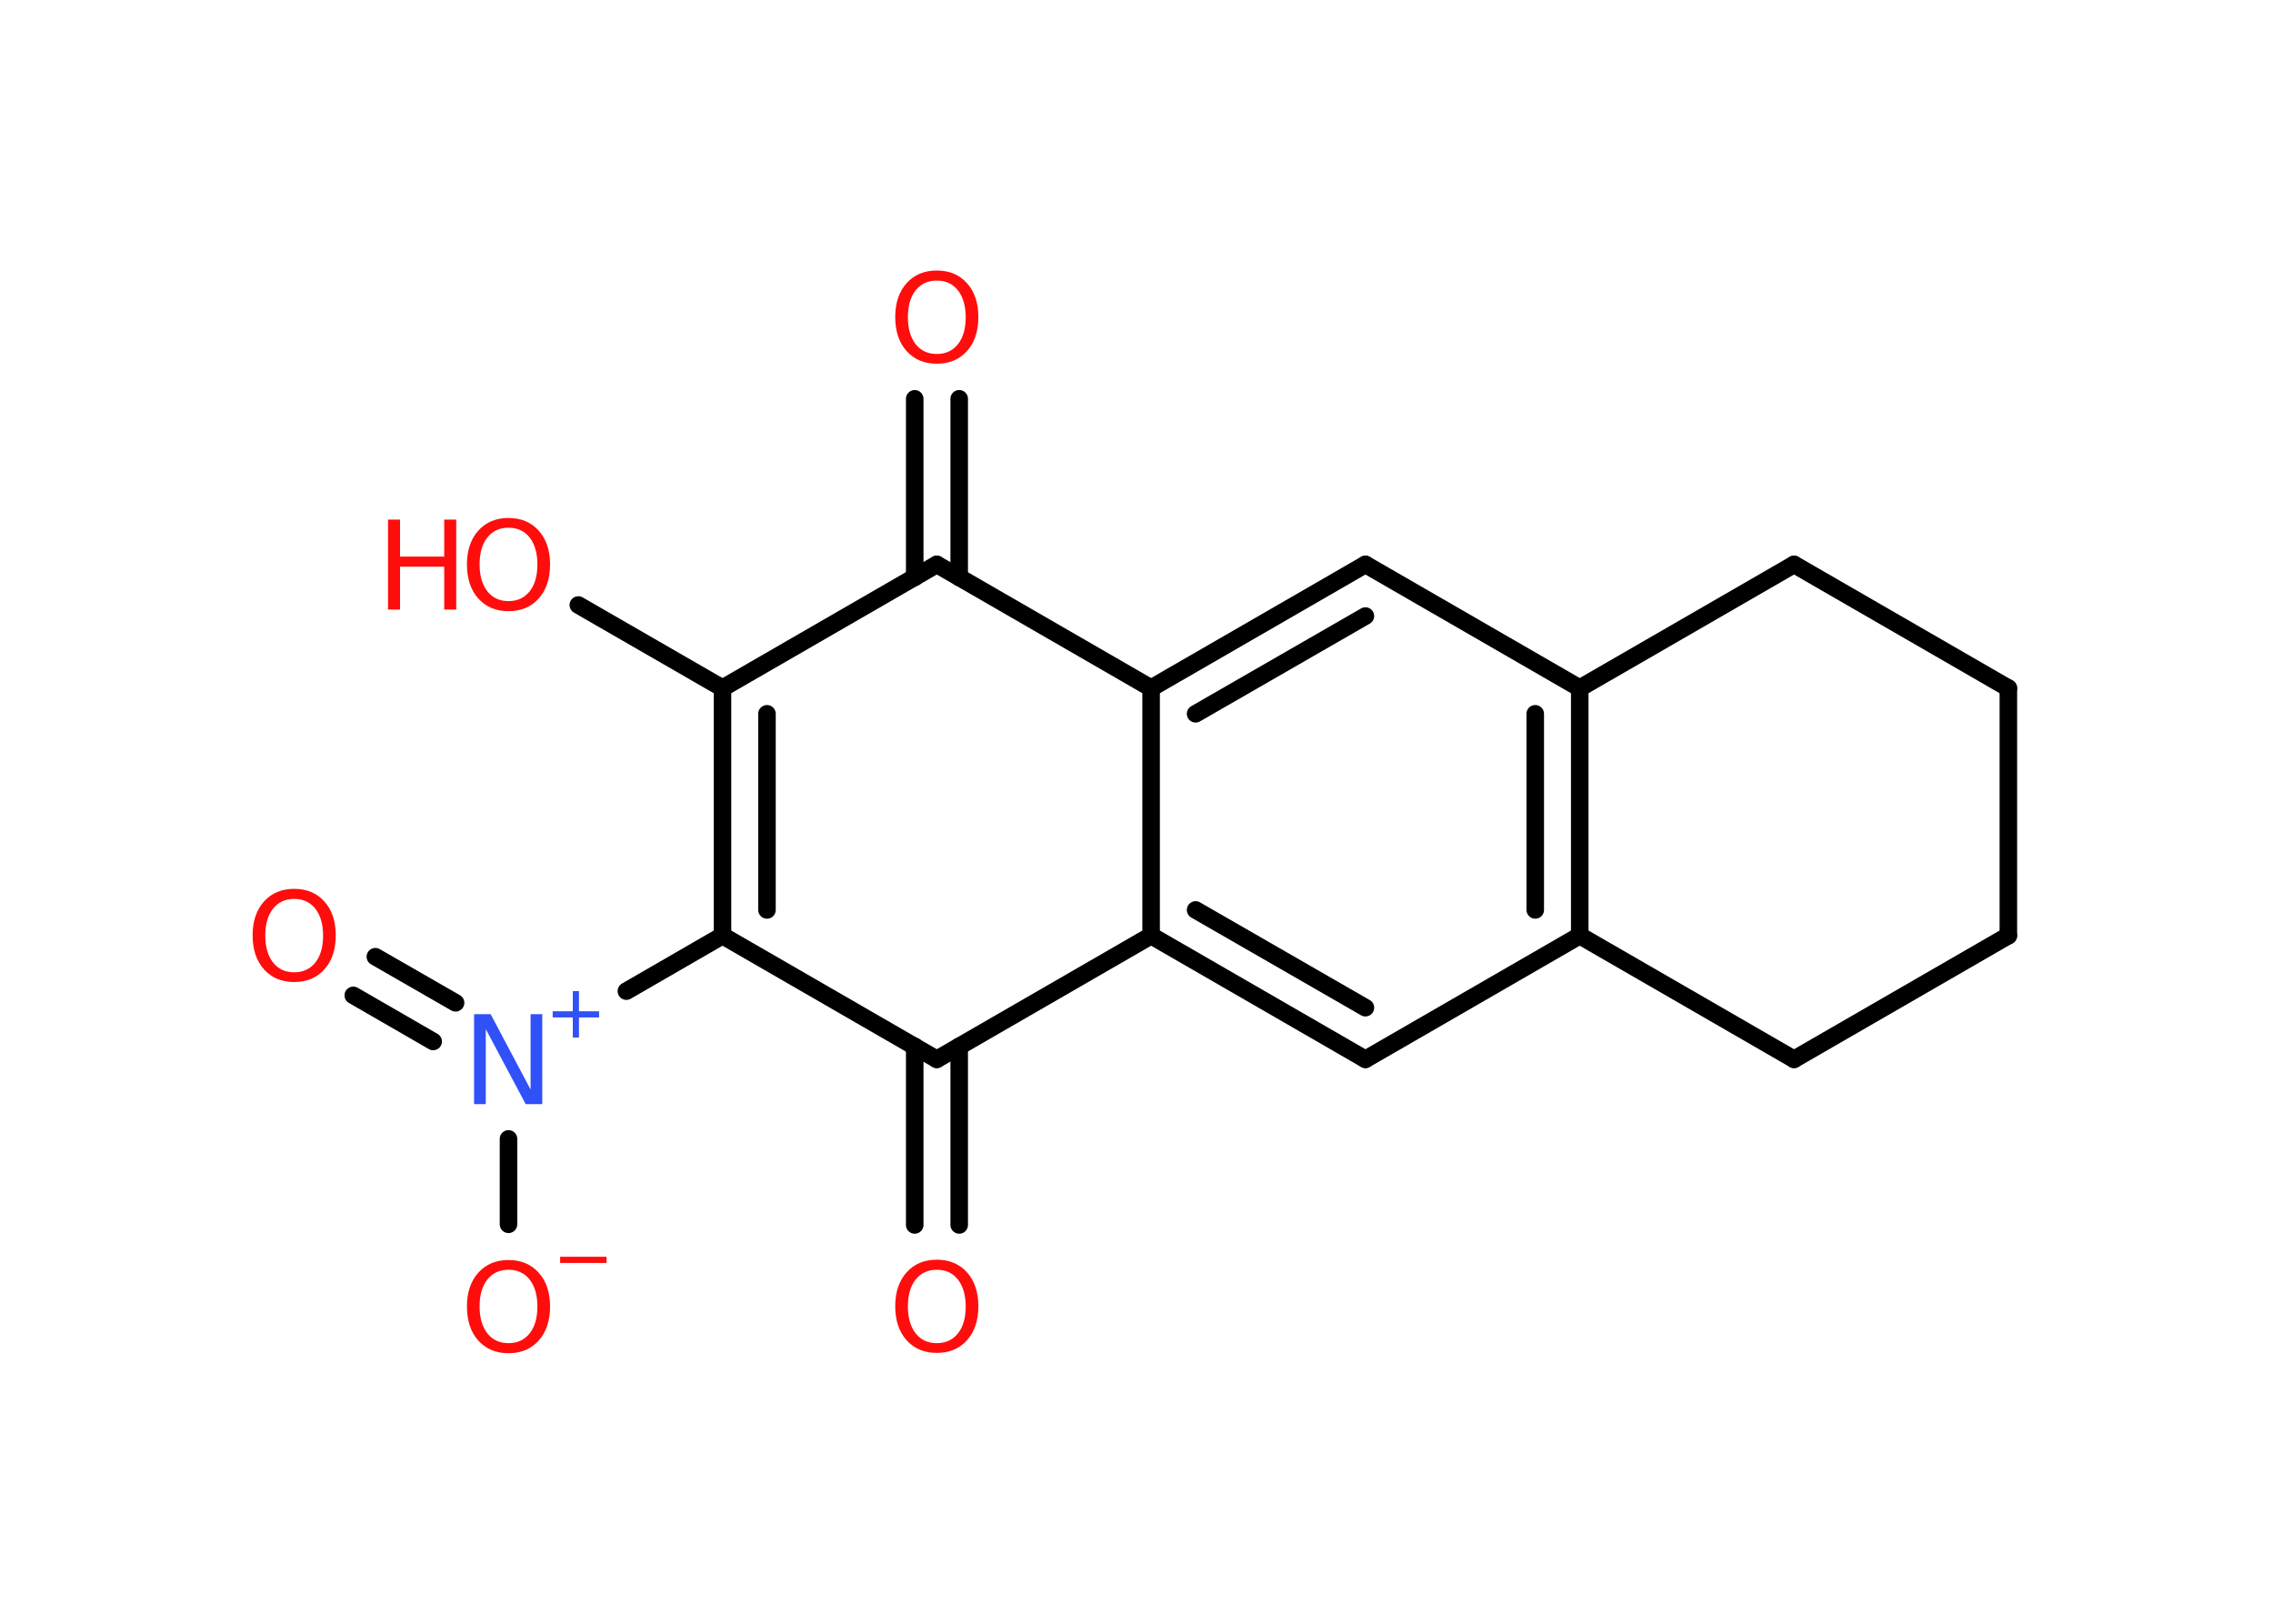 <?xml version='1.0' encoding='UTF-8'?>
<!DOCTYPE svg PUBLIC "-//W3C//DTD SVG 1.1//EN" "http://www.w3.org/Graphics/SVG/1.1/DTD/svg11.dtd">
<svg version='1.2' xmlns='http://www.w3.org/2000/svg' xmlns:xlink='http://www.w3.org/1999/xlink' width='70.0mm' height='50.0mm' viewBox='0 0 70.0 50.0'>
  <desc>Generated by the Chemistry Development Kit (http://github.com/cdk)</desc>
  <g stroke-linecap='round' stroke-linejoin='round' stroke='#000000' stroke-width='.54' fill='#FF0D0D'>
    <rect x='.0' y='.0' width='70.0' height='50.0' fill='#FFFFFF' stroke='none'/>
    <g id='mol1' class='mol'>
      <g id='mol1bnd1' class='bond'>
        <line x1='29.54' y1='12.28' x2='29.54' y2='17.78'/>
        <line x1='28.17' y1='12.28' x2='28.17' y2='17.78'/>
      </g>
      <line id='mol1bnd2' class='bond' x1='28.85' y1='17.38' x2='22.25' y2='21.19'/>
      <line id='mol1bnd3' class='bond' x1='22.25' y1='21.19' x2='17.81' y2='18.63'/>
      <g id='mol1bnd4' class='bond'>
        <line x1='22.25' y1='21.19' x2='22.25' y2='28.81'/>
        <line x1='23.62' y1='21.98' x2='23.62' y2='28.02'/>
      </g>
      <line id='mol1bnd5' class='bond' x1='22.25' y1='28.81' x2='19.29' y2='30.52'/>
      <g id='mol1bnd6' class='bond'>
        <line x1='13.34' y1='32.07' x2='10.88' y2='30.65'/>
        <line x1='14.03' y1='30.88' x2='11.56' y2='29.46'/>
      </g>
      <line id='mol1bnd7' class='bond' x1='15.66' y1='35.07' x2='15.66' y2='37.7'/>
      <line id='mol1bnd8' class='bond' x1='22.25' y1='28.81' x2='28.85' y2='32.62'/>
      <g id='mol1bnd9' class='bond'>
        <line x1='29.54' y1='32.22' x2='29.54' y2='37.72'/>
        <line x1='28.17' y1='32.22' x2='28.17' y2='37.72'/>
      </g>
      <line id='mol1bnd10' class='bond' x1='28.85' y1='32.62' x2='35.45' y2='28.81'/>
      <g id='mol1bnd11' class='bond'>
        <line x1='35.45' y1='28.81' x2='42.05' y2='32.62'/>
        <line x1='36.82' y1='28.02' x2='42.05' y2='31.03'/>
      </g>
      <line id='mol1bnd12' class='bond' x1='42.05' y1='32.62' x2='48.65' y2='28.81'/>
      <g id='mol1bnd13' class='bond'>
        <line x1='48.65' y1='28.81' x2='48.65' y2='21.19'/>
        <line x1='47.28' y1='28.02' x2='47.28' y2='21.98'/>
      </g>
      <line id='mol1bnd14' class='bond' x1='48.65' y1='21.19' x2='42.05' y2='17.38'/>
      <g id='mol1bnd15' class='bond'>
        <line x1='42.05' y1='17.38' x2='35.45' y2='21.19'/>
        <line x1='42.05' y1='18.97' x2='36.82' y2='21.98'/>
      </g>
      <line id='mol1bnd16' class='bond' x1='35.45' y1='28.81' x2='35.45' y2='21.19'/>
      <line id='mol1bnd17' class='bond' x1='28.85' y1='17.38' x2='35.45' y2='21.19'/>
      <line id='mol1bnd18' class='bond' x1='48.65' y1='21.19' x2='55.25' y2='17.38'/>
      <line id='mol1bnd19' class='bond' x1='55.25' y1='17.38' x2='61.85' y2='21.19'/>
      <line id='mol1bnd20' class='bond' x1='61.85' y1='21.19' x2='61.85' y2='28.81'/>
      <line id='mol1bnd21' class='bond' x1='61.85' y1='28.81' x2='55.25' y2='32.62'/>
      <line id='mol1bnd22' class='bond' x1='48.65' y1='28.81' x2='55.25' y2='32.62'/>
      <path id='mol1atm1' class='atom' d='M28.85 8.64q-.41 .0 -.65 .3q-.24 .3 -.24 .83q.0 .52 .24 .83q.24 .3 .65 .3q.41 .0 .65 -.3q.24 -.3 .24 -.83q.0 -.52 -.24 -.83q-.24 -.3 -.65 -.3zM28.85 8.33q.58 .0 .93 .39q.35 .39 .35 1.04q.0 .66 -.35 1.05q-.35 .39 -.93 .39q-.58 .0 -.93 -.39q-.35 -.39 -.35 -1.05q.0 -.65 .35 -1.04q.35 -.39 .93 -.39z' stroke='none'/>
      <g id='mol1atm4' class='atom'>
        <path d='M15.66 16.25q-.41 .0 -.65 .3q-.24 .3 -.24 .83q.0 .52 .24 .83q.24 .3 .65 .3q.41 .0 .65 -.3q.24 -.3 .24 -.83q.0 -.52 -.24 -.83q-.24 -.3 -.65 -.3zM15.66 15.95q.58 .0 .93 .39q.35 .39 .35 1.04q.0 .66 -.35 1.05q-.35 .39 -.93 .39q-.58 .0 -.93 -.39q-.35 -.39 -.35 -1.05q.0 -.65 .35 -1.04q.35 -.39 .93 -.39z' stroke='none'/>
        <path d='M11.95 16.0h.37v1.14h1.36v-1.14h.37v2.77h-.37v-1.32h-1.36v1.32h-.37v-2.77z' stroke='none'/>
      </g>
      <g id='mol1atm6' class='atom'>
        <path d='M14.61 31.23h.5l1.23 2.32v-2.32h.36v2.77h-.51l-1.23 -2.31v2.31h-.36v-2.77z' stroke='none' fill='#3050F8'/>
        <path d='M17.83 30.52v.62h.62v.19h-.62v.62h-.19v-.62h-.62v-.19h.62v-.62h.19z' stroke='none' fill='#3050F8'/>
      </g>
      <path id='mol1atm7' class='atom' d='M9.06 27.68q-.41 .0 -.65 .3q-.24 .3 -.24 .83q.0 .52 .24 .83q.24 .3 .65 .3q.41 .0 .65 -.3q.24 -.3 .24 -.83q.0 -.52 -.24 -.83q-.24 -.3 -.65 -.3zM9.06 27.37q.58 .0 .93 .39q.35 .39 .35 1.04q.0 .66 -.35 1.05q-.35 .39 -.93 .39q-.58 .0 -.93 -.39q-.35 -.39 -.35 -1.05q.0 -.65 .35 -1.04q.35 -.39 .93 -.39z' stroke='none'/>
      <g id='mol1atm8' class='atom'>
        <path d='M15.66 39.1q-.41 .0 -.65 .3q-.24 .3 -.24 .83q.0 .52 .24 .83q.24 .3 .65 .3q.41 .0 .65 -.3q.24 -.3 .24 -.83q.0 -.52 -.24 -.83q-.24 -.3 -.65 -.3zM15.66 38.8q.58 .0 .93 .39q.35 .39 .35 1.04q.0 .66 -.35 1.05q-.35 .39 -.93 .39q-.58 .0 -.93 -.39q-.35 -.39 -.35 -1.05q.0 -.65 .35 -1.04q.35 -.39 .93 -.39z' stroke='none'/>
        <path d='M17.25 38.7h1.43v.19h-1.43v-.19z' stroke='none'/>
      </g>
      <path id='mol1atm10' class='atom' d='M28.85 39.1q-.41 .0 -.65 .3q-.24 .3 -.24 .83q.0 .52 .24 .83q.24 .3 .65 .3q.41 .0 .65 -.3q.24 -.3 .24 -.83q.0 -.52 -.24 -.83q-.24 -.3 -.65 -.3zM28.85 38.79q.58 .0 .93 .39q.35 .39 .35 1.04q.0 .66 -.35 1.05q-.35 .39 -.93 .39q-.58 .0 -.93 -.39q-.35 -.39 -.35 -1.05q.0 -.65 .35 -1.04q.35 -.39 .93 -.39z' stroke='none'/>
    </g>
  </g>
</svg>
